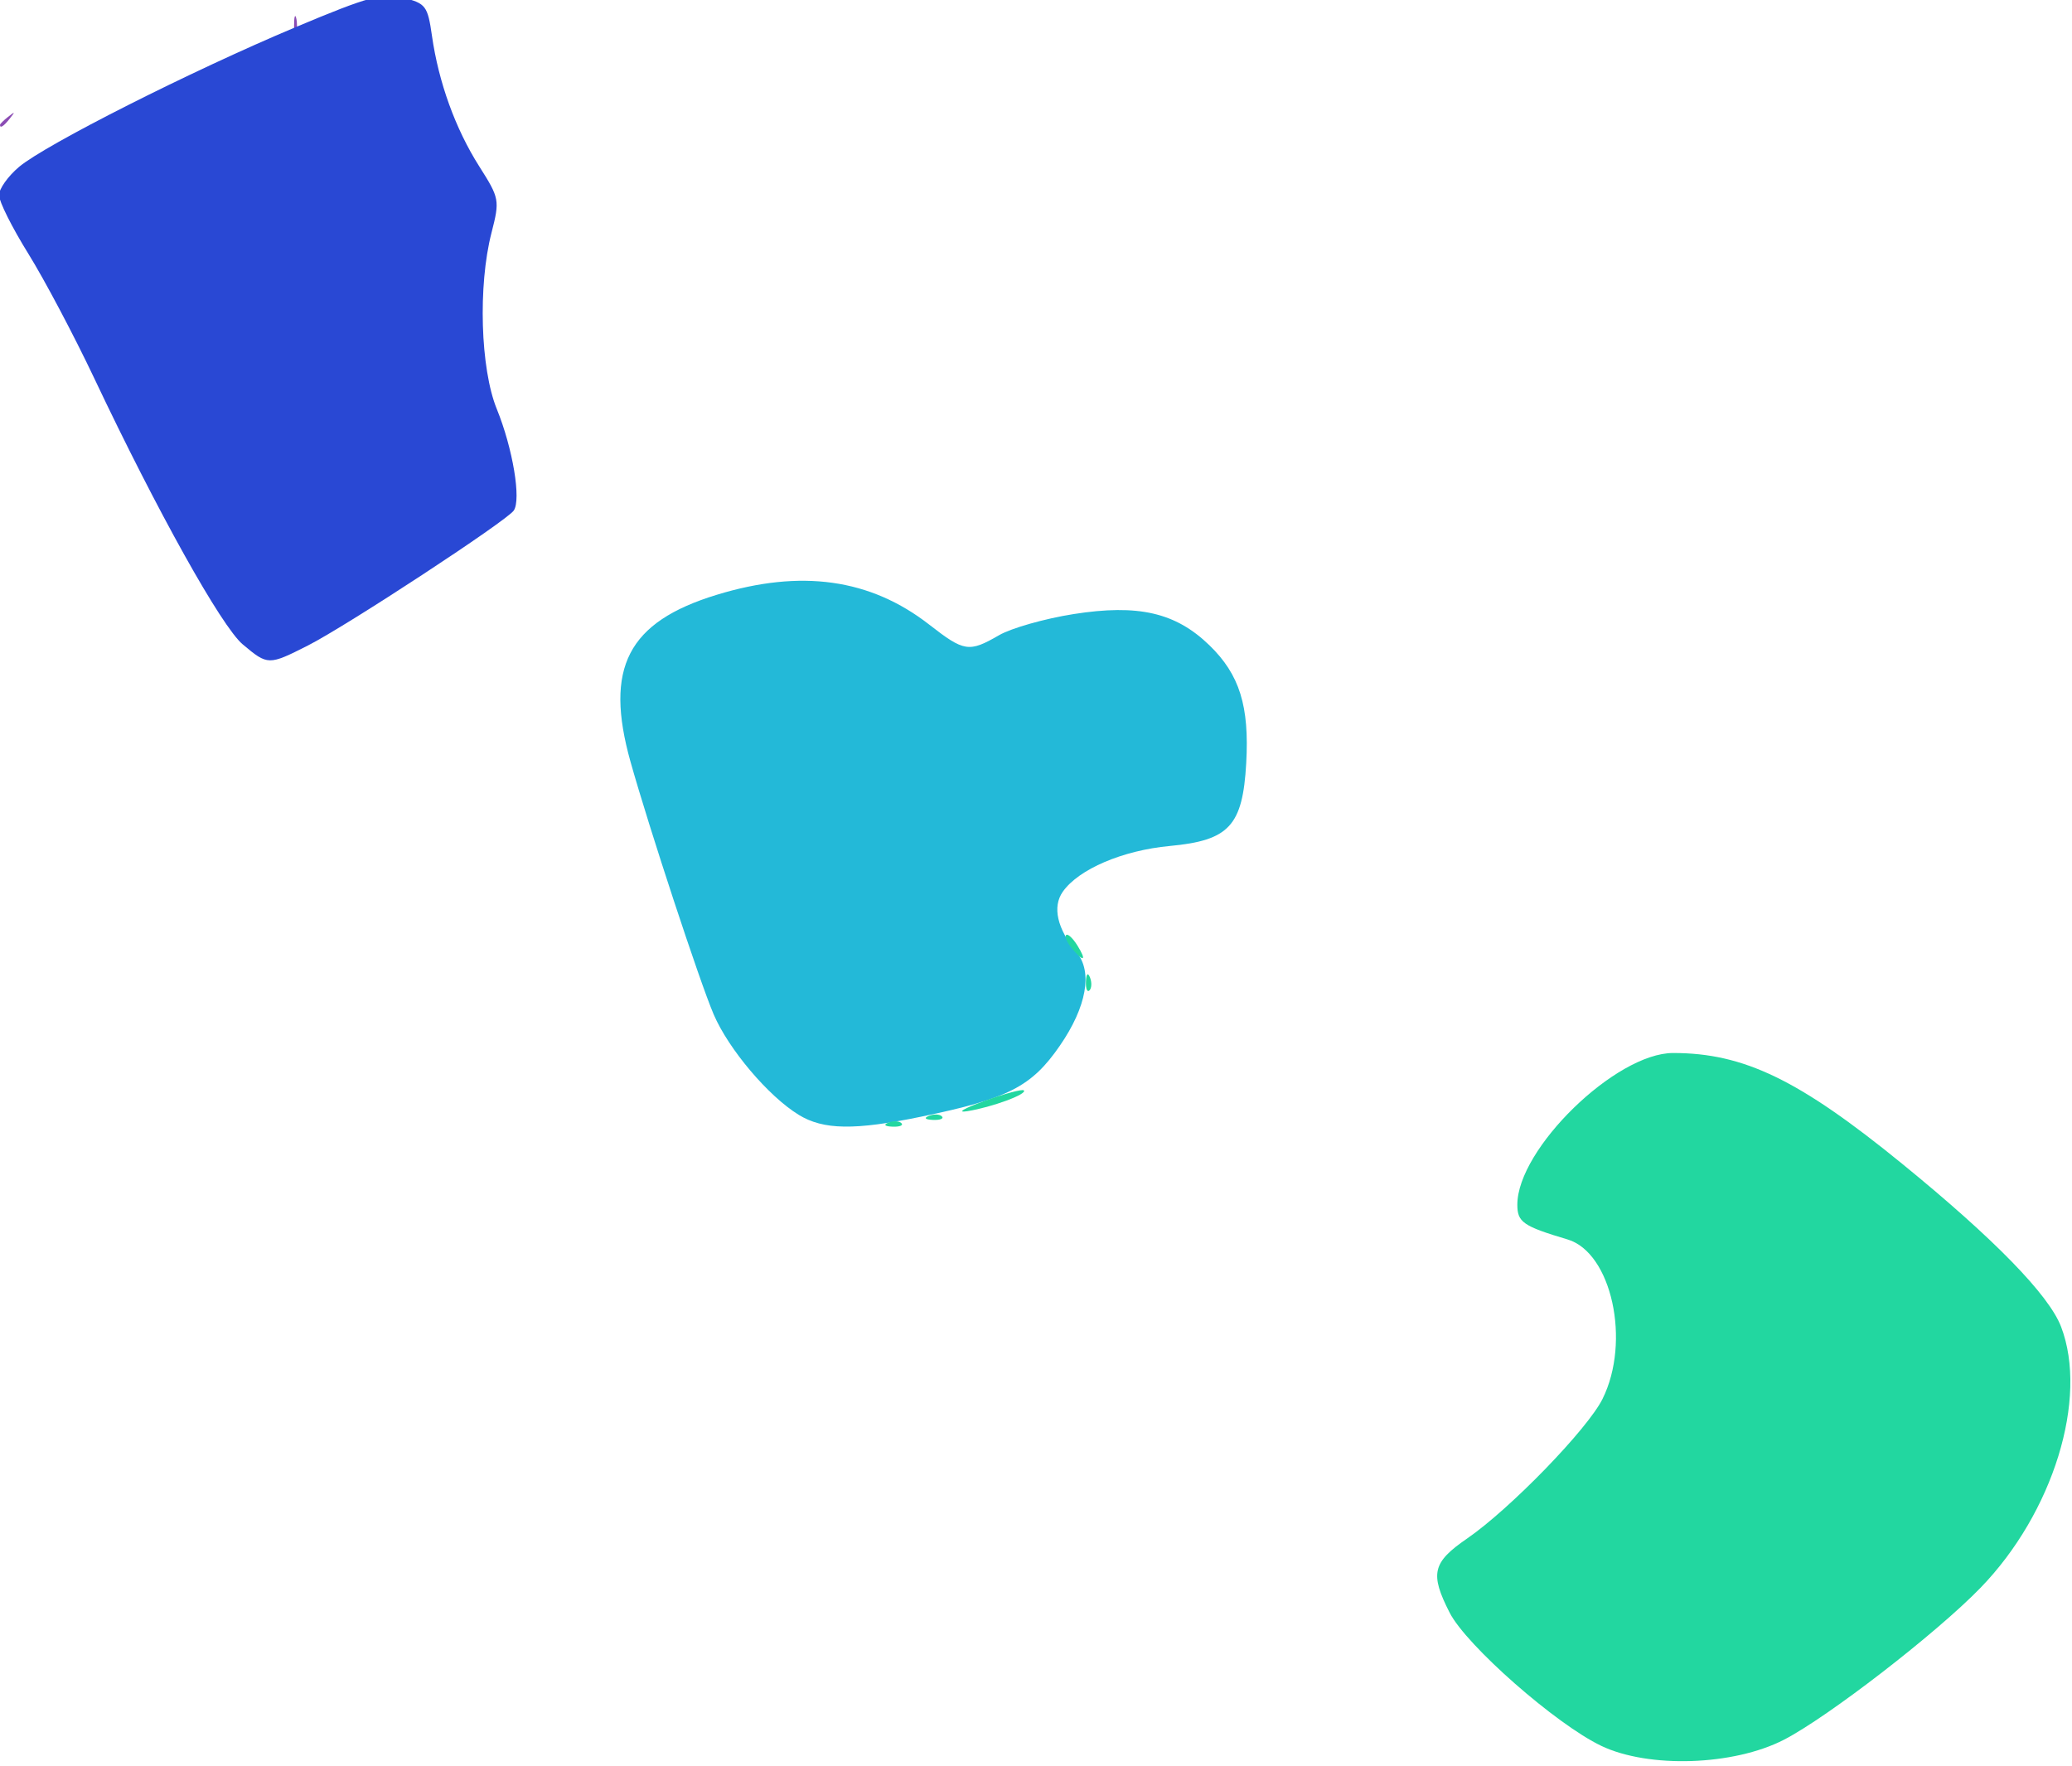 <?xml version="1.0" encoding="UTF-8" standalone="no"?>
<!-- Created with Inkscape (http://www.inkscape.org/) -->

<svg
   width="119.749mm"
   height="102.063mm"
   viewBox="0 0 119.749 102.063"
   version="1.1"
   id="svg1"
   xml:space="preserve"
   sodipodi:docname="stone-fall.svg"
   xmlns:inkscape="http://www.inkscape.org/namespaces/inkscape"
   xmlns:sodipodi="http://sodipodi.sourceforge.net/DTD/sodipodi-0.dtd"
   xmlns="http://www.w3.org/2000/svg"
   xmlns:svg="http://www.w3.org/2000/svg"><sodipodi:namedview
     id="namedview1"
     pagecolor="#ffffff"
     bordercolor="#000000"
     borderopacity="0.25"
     inkscape:showpageshadow="2"
     inkscape:pageopacity="0.0"
     inkscape:pagecheckerboard="0"
     inkscape:deskcolor="#d1d1d1"
     inkscape:document-units="mm"
     showguides="true"><sodipodi:guide
       position="15.11,594.157"
       orientation="0,-1"
       id="guide8"
       inkscape:locked="false" /></sodipodi:namedview><defs
     id="defs1" /><g
     inkscape:label="Layer 1"
     inkscape:groupmode="layer"
     id="layer1"
     transform="translate(-122.172,-501.118)"><path
       style="fill:#8b4cb4"
       d="m 131.275,526.363 -0.504,-0.595 0.595,0.504 c 0.559,0.474 0.716,0.687 0.504,0.687 -0.05,0 -0.318,-0.268 -0.595,-0.595 z m -91.521,-1.781 c -1.646,-0.127 -3.445,-0.466 -4.763,-0.898 -1.164,-0.382 -2.273,-0.694 -2.464,-0.694 -0.922,-9e-5 -3.351,-1.509 -4.947,-3.074 -1.313,-1.287 -2.141,-1.863 -3.21,-2.231 -0.792,-0.273 -2.954,-1.319 -4.803,-2.326 -1.849,-1.007 -3.799,-1.97 -4.333,-2.14 -0.534,-0.171 -1.102,-0.467 -1.261,-0.66 -0.382,-0.461 -0.079,-1.211 0.489,-1.211 0.924,0 3.183,-1.387 4.464,-2.742 1.637,-1.731 2.398,-3.21 3.493,-6.783 1.087,-3.55 2.473,-6.216 4.636,-8.919 3.829,-4.786 9.384,-8.295 15.928,-10.062 2.395,-0.647 2.991,-0.7 7.883,-0.7 4.868,0 5.495,0.055 7.834,0.687 5.618,1.519 10.282,4.167 13.773,7.822 7.292,7.632 7.61,17.546 0.82,25.546 -0.762,0.898 -1.387,1.722 -1.389,1.831 -0.002,0.109 -0.166,0.198 -0.364,0.198 -0.198,0 -0.799,0.298 -1.335,0.661 -0.536,0.364 -1.15,0.661 -1.365,0.661 -0.215,0 -1.251,0.31 -2.303,0.69 -5.034,1.814 -7.269,2.528 -9.412,3.005 -5.237,1.167 -12.421,1.72 -17.372,1.337 z m 14.392,-23.694 c 0.452,-0.514 0.821,-1.114 0.821,-1.334 0,-0.219 0.47,-0.84 1.045,-1.38 1.788,-1.679 1.63,-3 -0.516,-4.333 -2.128,-1.322 -2.271,-1.346 -4.199,-0.722 -1.078,0.349 -2.038,0.867 -2.491,1.343 -0.644,0.677 -0.732,0.965 -0.695,2.282 0.023,0.829 -0.041,1.807 -0.142,2.174 -0.262,0.951 0.659,2.041 1.917,2.267 0.539,0.097 1.159,0.276 1.378,0.399 0.937,0.526 2.045,0.258 2.883,-0.697 z m 10.153,-0.828 c 1.302,-0.82 1.717,-1.293 1.935,-2.206 0.087,-0.364 0.399,-1.138 0.694,-1.72 0.496,-0.979 0.506,-1.13 0.141,-2.005 -0.404,-0.966 -1.719,-1.831 -2.783,-1.831 -0.288,0 -0.955,-0.181 -1.484,-0.401 -1.852,-0.774 -3.337,0.308 -3.337,2.431 0,0.64 -0.194,1.46 -0.431,1.822 -0.858,1.309 0.408,4.08 1.869,4.091 0.3,0.002 0.724,0.119 0.943,0.261 0.647,0.418 1.267,0.306 2.453,-0.44 z m 78.002,19.336 c 0.013,-0.308 0.075,-0.371 0.16,-0.16 0.076,0.191 0.067,0.419 -0.021,0.507 -0.088,0.088 -0.15,-0.068 -0.139,-0.347 z m -33.143,-0.556 c 0.191,-0.076 0.419,-0.067 0.507,0.021 0.088,0.088 -0.068,0.15 -0.347,0.139 -0.308,-0.013 -0.371,-0.075 -0.16,-0.16 z m -1.866,-0.271 c 0.329,-0.063 0.805,-0.061 1.058,0.005 0.253,0.066 -0.016,0.118 -0.598,0.115 -0.582,-0.003 -0.789,-0.057 -0.46,-0.12 z m 33.727,-4.575 c 0,-0.509 0.054,-0.718 0.121,-0.463 0.067,0.255 0.067,0.671 0,0.926 -0.067,0.255 -0.121,0.046 -0.121,-0.463 z m -18.847,-5.656 c 0,-0.055 0.208,-0.263 0.463,-0.463 0.42,-0.329 0.429,-0.32 0.1,0.1 -0.346,0.441 -0.563,0.581 -0.563,0.363 z m 16.995,-5.721 c 0,-0.509 0.054,-0.718 0.121,-0.463 0.067,0.255 0.067,0.671 0,0.926 -0.067,0.255 -0.121,0.046 -0.121,-0.463 z"
       id="path3" /><g
       id="g7"
       inkscape:export-filename="stone-fall.svg"
       inkscape:export-xdpi="96"
       inkscape:export-ydpi="96"
       transform="matrix(1.474,0,0,1.474,-57.967,-237.767)"><path
         style="fill:#23b9d8"
         d="m 153.525,544.992 c -1.185,-0.725 -2.748,-2.572 -3.333,-3.939 -0.541,-1.262 -2.534,-7.319 -3.259,-9.902 -1.034,-3.687 -0.108,-5.482 3.379,-6.548 3.312,-1.013 6.023,-0.632 8.339,1.173 1.366,1.064 1.554,1.092 2.73,0.412 0.481,-0.279 1.796,-0.652 2.921,-0.829 2.536,-0.4 4.005,-0.062 5.331,1.225 1.182,1.148 1.567,2.383 1.441,4.62 -0.139,2.459 -0.666,3.03 -2.997,3.248 -1.852,0.173 -3.576,0.911 -4.196,1.795 -0.416,0.594 -0.219,1.453 0.543,2.375 0.637,0.769 0.392,2.138 -0.655,3.658 -1.11,1.612 -2.027,2.082 -5.437,2.786 -2.617,0.541 -3.835,0.522 -4.807,-0.073 z"
         id="path5" /><path
         style="fill:#22d7a0"
         d="m 184.992,569.737 c -1.772,-0.846 -5.285,-3.933 -5.942,-5.221 -0.78,-1.529 -0.677,-1.971 0.68,-2.904 1.69,-1.163 4.724,-4.29 5.314,-5.477 1.121,-2.255 0.357,-5.739 -1.37,-6.254 -1.745,-0.52 -1.97,-0.676 -1.97,-1.363 0,-2.19 3.86,-5.948 6.109,-5.948 2.77,0 4.934,1.046 8.97,4.336 3.62,2.951 5.763,5.149 6.241,6.399 1.075,2.814 -0.309,7.297 -3.159,10.236 -1.725,1.779 -5.983,5.07 -7.71,5.959 -1.976,1.017 -5.3,1.127 -7.162,0.238 z m -27.945,-24.438 c 0.191,-0.076 0.419,-0.067 0.507,0.021 0.088,0.088 -0.068,0.15 -0.347,0.139 -0.308,-0.013 -0.371,-0.075 -0.16,-0.16 z m 1.587,-0.265 c 0.191,-0.076 0.419,-0.067 0.507,0.021 0.088,0.088 -0.068,0.15 -0.347,0.139 -0.308,-0.013 -0.371,-0.075 -0.16,-0.16 z m 2.163,-0.579 c 0.799,-0.289 1.5,-0.478 1.558,-0.419 0.146,0.146 -1.252,0.661 -2.217,0.816 -0.437,0.07 -0.14,-0.108 0.659,-0.397 z m 3.992,-4.687 c 0.013,-0.308 0.075,-0.371 0.16,-0.16 0.076,0.191 0.067,0.419 -0.021,0.507 -0.088,0.088 -0.15,-0.068 -0.139,-0.347 z m -0.555,-1.307 c -0.184,-0.222 -0.283,-0.455 -0.221,-0.517 0.063,-0.063 0.259,0.119 0.437,0.403 0.384,0.615 0.256,0.683 -0.216,0.114 z"
         id="path4" /><path
         style="fill:#2948d4"
         d="m 131.731,526.55 c -0.834,-0.701 -3.352,-5.214 -5.825,-10.439 -0.792,-1.673 -1.956,-3.873 -2.587,-4.888 -0.631,-1.015 -1.147,-2.046 -1.147,-2.292 0,-0.245 0.354,-0.744 0.786,-1.108 1.043,-0.877 6.736,-3.754 10.842,-5.478 2.875,-1.207 3.413,-1.354 4.231,-1.151 0.87,0.216 0.95,0.322 1.116,1.485 0.26,1.825 0.92,3.65 1.853,5.121 0.798,1.258 0.81,1.326 0.481,2.611 -0.532,2.075 -0.434,5.327 0.208,6.905 0.629,1.547 0.964,3.555 0.665,3.984 -0.289,0.414 -6.559,4.525 -8.068,5.29 -1.546,0.783 -1.575,0.783 -2.555,-0.041 z"
         id="path2" /></g></g></svg>
